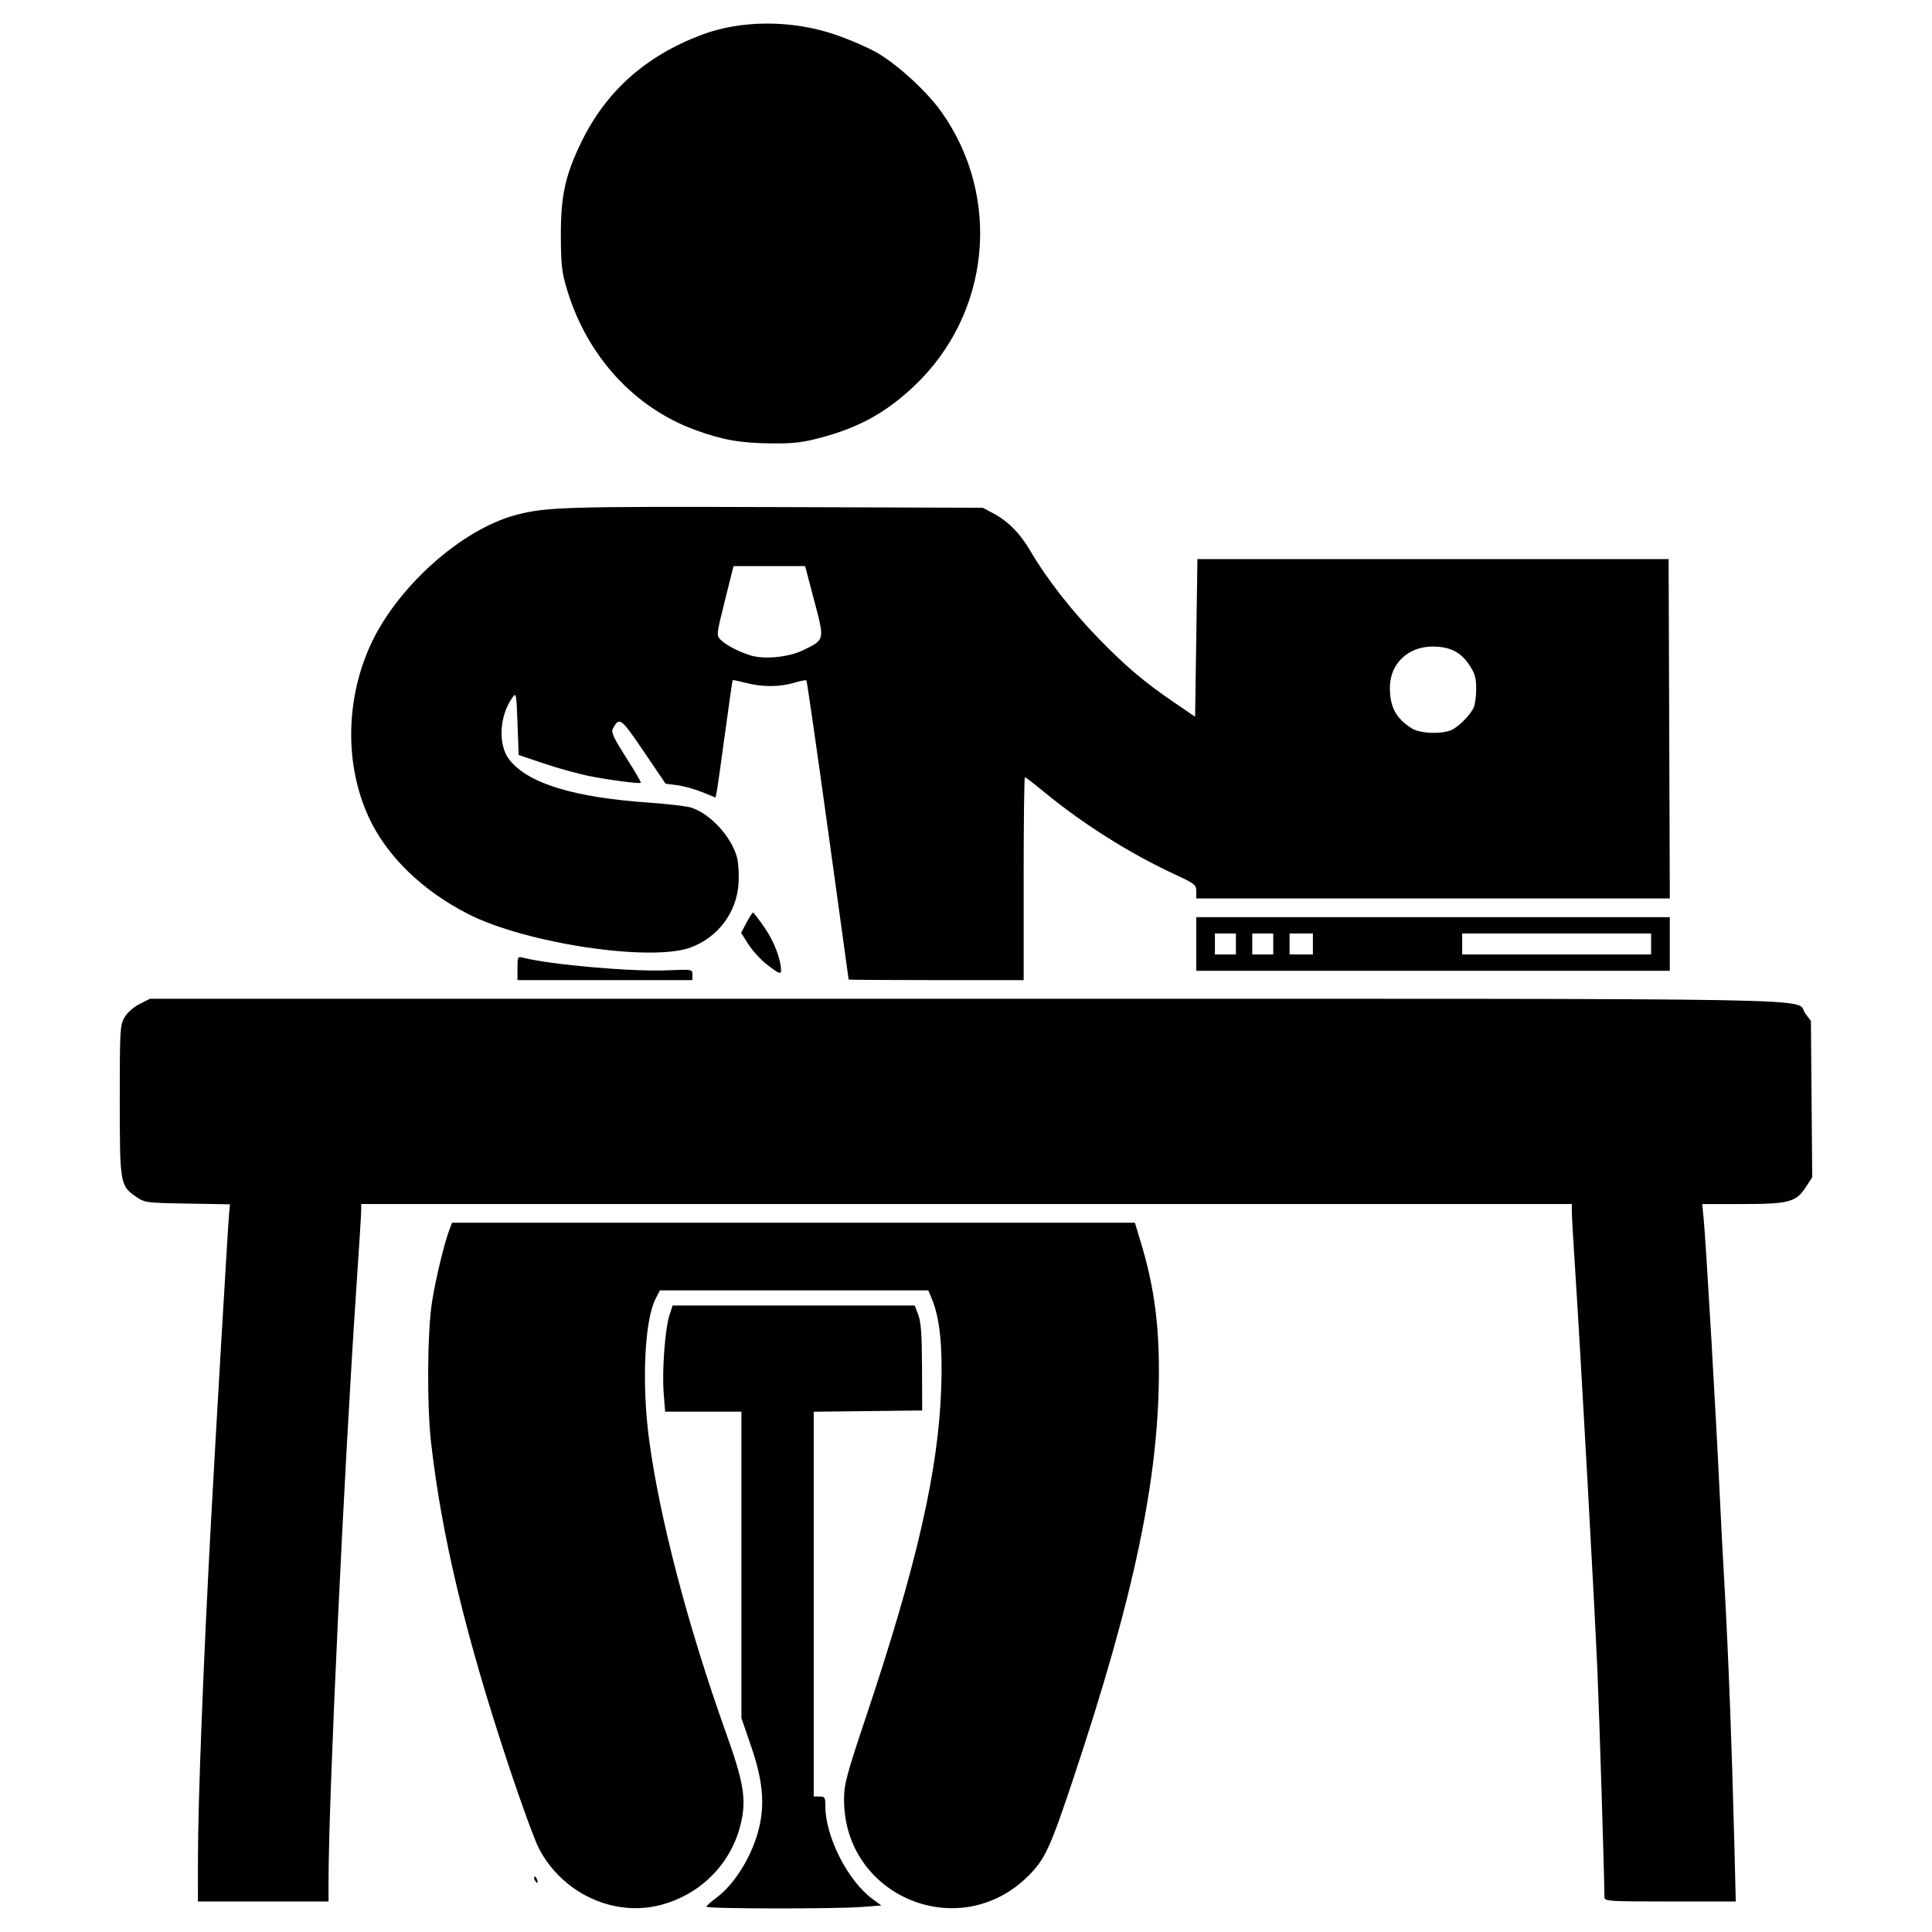 <?xml version="1.0" encoding="UTF-8" standalone="no"?>
<!-- Created with Inkscape (http://www.inkscape.org/) -->

<svg
   xmlns:dc="http://purl.org/dc/elements/1.1/"
   xmlns:cc="http://creativecommons.org/ns#"
   xmlns:rdf="http://www.w3.org/1999/02/22-rdf-syntax-ns#"
   xmlns:svg="http://www.w3.org/2000/svg"
   xmlns="http://www.w3.org/2000/svg"
   xmlns:sodipodi="http://sodipodi.sourceforge.net/DTD/sodipodi-0.dtd"
   xmlns:inkscape="http://www.inkscape.org/namespaces/inkscape"
   width="410"
   height="410"
   id="svg27183"
   version="1.1"
   inkscape:version="0.48.1 "
   sodipodi:docname="brain.svg">
  <defs
     id="defs27185" />
  <sodipodi:namedview
     id="base"
     pagecolor="#ffffff"
     bordercolor="#666666"
     borderopacity="1.0"
     inkscape:pageopacity="0.0"
     inkscape:pageshadow="2"
     inkscape:zoom="0.0875"
     inkscape:cx="-1024.3588"
     inkscape:cy="1788.4748"
     inkscape:document-units="px"
     inkscape:current-layer="layer1"
     showgrid="false"
     inkscape:window-width="1366"
     inkscape:window-height="706"
     inkscape:window-x="-8"
     inkscape:window-y="-8"
     inkscape:window-maximized="1" />
  <g
     inkscape:label="Layer 1"
     inkscape:groupmode="layer"
     id="layer1"
     transform="translate(0,-642.362)">
    <path
       inkscape:connector-curvature="0"
       id="path3000"
       d="m 140.166,1046.634 c 8.789,-2.289 15.374,-9.159 17.198,-17.942 0.99,-4.765 0.354,-8.379 -3.246,-18.445 -8.119,-22.705 -14.162,-45.753 -16.383,-62.487 -1.569,-11.825 -0.961,-25.129 1.359,-29.709 l 0.94,-1.856 28.479,0 28.479,0 0.779,1.856 c 1.644,3.919 2.271,9.844 1.978,18.687 -0.584,17.63 -5.139,37.59 -15.952,69.912 -4.226,12.633 -4.676,14.328 -4.676,17.645 0,20.585 24.532,30.716 39.111,16.15 3.511,-3.508 4.621,-5.891 9.381,-20.151 13.113,-39.285 18.355,-64.247 18.325,-87.269 -0.013,-10.136 -1.127,-18.029 -3.789,-26.855 l -1.307,-4.331 -72.454,0 -72.454,0 -0.522,1.361 c -1.119,2.92 -2.953,10.515 -3.736,15.469 -0.987,6.246 -1.098,21.894 -0.212,29.701 2.291,20.172 7.391,41.362 16.67,69.255 2.573,7.734 5.392,15.419 6.266,17.078 4.995,9.489 15.848,14.515 25.766,11.931 z m 42.788,0.415 4.082,-0.318 -1.915,-1.409 c -5.191,-3.818 -9.961,-13.197 -9.961,-19.587 0,-1.935 -0.11,-2.124 -1.238,-2.124 l -1.238,0 0,-40.829 0,-40.83 11.509,-0.133 11.509,-0.133 -0.035,-9.158 c -0.026,-6.963 -0.216,-9.632 -0.792,-11.138 l -0.758,-1.98 -25.689,0 -25.689,0 -0.65,1.98 c -0.943,2.871 -1.617,11.725 -1.254,16.459 l 0.313,4.084 8.095,0 8.095,0 0,32.515 0,32.515 2.04,5.931 c 2.461,7.155 2.954,12.079 1.73,17.279 -1.384,5.881 -5.155,12.057 -9.14,14.97 -1.117,0.817 -2.037,1.652 -2.043,1.856 -0.014,0.452 27.326,0.491 33.029,0.047 z m -113.229,-5.74 c 0.013,-17.573 3.294,-87.282 5.949,-126.405 0.538,-7.925 0.978,-14.997 0.978,-15.717 l 0,-1.308 128.456,0 128.456,0 0,1.609 c 0,0.885 0.331,6.621 0.734,12.747 1.102,16.77 4.104,70.871 4.696,84.647 0.408,9.49 1.468,43.631 1.494,48.14 0,0.804 1,0.866 13.937,0.866 l 13.932,0 -0.333,-13.242 c -0.495,-19.721 -1.226,-38.922 -2.022,-53.09 -0.39,-6.943 -0.842,-15.519 -1.004,-19.058 -0.774,-16.882 -2.979,-54.743 -3.48,-59.773 l -0.284,-2.846 8.43,0 c 9.967,0 11.487,-0.404 13.562,-3.602 l 1.357,-2.091 -0.141,-16.583 -0.141,-16.583 -1.19,-1.585 c -2.546,-3.393 13.215,-3.117 -178.158,-3.117 l -173.14,0 -2.197,1.114 c -1.301,0.66 -2.606,1.82 -3.199,2.846 -0.948,1.641 -1.001,2.574 -1.001,17.573 0,17.777 0.068,18.168 3.553,20.543 1.748,1.191 2.154,1.243 10.824,1.391 l 9.008,0.154 -0.192,2.074 c -0.234,2.53 -2.842,46.92 -3.858,65.683 -1.577,29.116 -2.729,58.796 -2.741,70.663 l -0.01,9.529 13.86,0 13.86,0 0,-4.579 z m 44.223,-0.145 c -0.161,-0.42 -0.399,-0.658 -0.529,-0.528 -0.13,0.13 -0.089,0.473 0.09,0.764 0.488,0.79 0.773,0.636 0.439,-0.236 z m 32.995,-191.957 c 0,-1.148 -0.014,-1.15 -5.406,-0.928 -7.54,0.311 -24.529,-1.174 -30.456,-2.661 -1.232,-0.309 -1.264,-0.253 -1.264,2.212 l 0,2.529 18.563,0 18.563,0 z m 70.292,-20.382 c 0,-11.843 0.119,-21.533 0.265,-21.533 0.146,0 1.983,1.416 4.084,3.146 8.193,6.749 18.16,13.038 27.626,17.431 4.379,2.033 4.656,2.25 4.656,3.662 l 0,1.501 50.247,0 50.247,0 -0.127,-36.012 -0.127,-36.012 -49.996,0 -49.996,0 -0.247,16.728 -0.247,16.728 -4.455,-3.039 c -6.399,-4.365 -10.2,-7.587 -16.123,-13.671 -5.602,-5.754 -10.931,-12.588 -14.302,-18.341 -2.287,-3.904 -4.751,-6.404 -8.04,-8.161 l -2.126,-1.135 -44.056,-0.144 c -44.312,-0.145 -48.543,-0.018 -54.917,1.642 -11.748,3.06 -25.652,15.576 -31.174,28.062 -5.103,11.539 -5.201,25.027 -0.26,35.924 3.771,8.317 11.388,15.759 21.257,20.767 12.283,6.234 38.794,10.189 47.204,7.042 5.79,-2.167 9.716,-7.435 10.105,-13.563 0.122,-1.924 -0.028,-4.424 -0.334,-5.556 -1.2,-4.437 -5.813,-9.393 -9.837,-10.569 -1.014,-0.296 -4.962,-0.756 -8.774,-1.021 -15.993,-1.113 -25.595,-4.039 -29.633,-9.029 -2.501,-3.09 -2.24,-9.281 0.557,-13.234 0.838,-1.184 0.867,-1.046 1.108,5.467 l 0.247,6.683 5.445,1.828 c 2.995,1.006 7.227,2.18 9.405,2.611 4.436,0.876 10.791,1.712 11.079,1.456 0.104,-0.092 -1.301,-2.505 -3.123,-5.361 -2.688,-4.216 -3.218,-5.369 -2.815,-6.122 1.377,-2.573 1.679,-2.352 6.532,4.804 l 4.662,6.872 2.475,0.32 c 1.361,0.176 3.745,0.838 5.296,1.47 l 2.821,1.149 0.262,-1.296 c 0.144,-0.713 0.938,-6.292 1.763,-12.398 0.826,-6.106 1.555,-11.155 1.62,-11.221 0.065,-0.065 1.337,0.197 2.825,0.583 3.472,0.9 7.145,0.892 10.185,-0.022 1.324,-0.398 2.508,-0.623 2.633,-0.499 0.124,0.124 2.187,14.428 4.585,31.786 2.397,17.358 4.367,31.616 4.376,31.685 0.01,0.068 8.371,0.124 18.581,0.124 l 18.563,0 0,-21.533 z m 82.42,-31.864 c -3.381,-2.1 -4.703,-4.534 -4.703,-8.66 0,-5.062 3.817,-8.73 9.085,-8.73 3.636,0 5.955,1.164 7.766,3.899 1.207,1.822 1.464,2.724 1.464,5.129 0,1.605 -0.25,3.404 -0.555,3.999 -0.821,1.598 -2.972,3.796 -4.494,4.59 -1.961,1.024 -6.753,0.897 -8.564,-0.228 z m -140.584,-15.575 c -2.637,-0.876 -5.045,-2.156 -6.167,-3.279 -0.892,-0.892 -0.868,-1.112 0.924,-8.265 l 1.84,-7.348 7.598,0 7.598,0 1.933,7.351 c 2.224,8.461 2.275,8.234 -2.346,10.495 -3.144,1.538 -8.436,2.025 -11.379,1.047 z m 6.683,67.017 c 0,-2.369 -1.434,-6.177 -3.405,-9.043 -1.258,-1.829 -2.399,-3.333 -2.536,-3.341 -0.137,-0.01 -0.764,0.956 -1.394,2.143 l -1.145,2.159 1.534,2.42 c 0.844,1.331 2.584,3.244 3.869,4.25 2.433,1.907 3.078,2.203 3.078,1.411 z m 188.6,-5.717 0,-5.693 -50.244,0 -50.244,0 0,5.693 0,5.693 50.244,0 50.244,0 z m -96.528,0 0,-2.228 2.228,0 2.228,0 0,2.228 0,2.228 -2.228,0 -2.228,0 z m 7.92,0 0,-2.228 2.228,0 2.228,0 0,2.228 0,2.228 -2.228,0 -2.228,0 z m 7.92,0 0,-2.228 2.475,0 2.475,0 0,2.228 0,2.228 -2.475,0 -2.475,0 z m 36.631,0 0,-2.228 20.048,0 20.048,0 0,2.228 0,2.228 -20.048,0 -20.048,0 z m -136.129,-107.437 c 8.155,-2.175 13.838,-5.315 19.806,-10.945 16.244,-15.324 18.686,-40.149 5.733,-58.299 -3.078,-4.313 -9.354,-10.049 -13.702,-12.52 -2.018,-1.147 -6.12,-2.9 -9.115,-3.894 -9.102,-3.021 -19.682,-2.966 -27.96,0.146 -11.843,4.452 -20.275,11.945 -25.507,22.664 -3.473,7.115 -4.44,11.525 -4.399,20.048 0.03,6.303 0.196,7.708 1.358,11.532 4.252,13.995 14.223,24.885 27.114,29.612 5.799,2.127 9.691,2.812 16.276,2.864 4.625,0.037 6.575,-0.19 10.395,-1.209 z"

       sodipodi:nodetypes="ssssscccsssssssscccssssssccssscccccsscccsscccccsssccccssccccsscscsssscsccccsscssssscssscccccccccsssscccsssssscccccccccsssscssssssssssssscsssssscsscsscsscscsccsssssssssssscccssssscscssscccccccccccccccccccccccccccccccccccccccccccccssssssssssss" />
  </g>
</svg>
